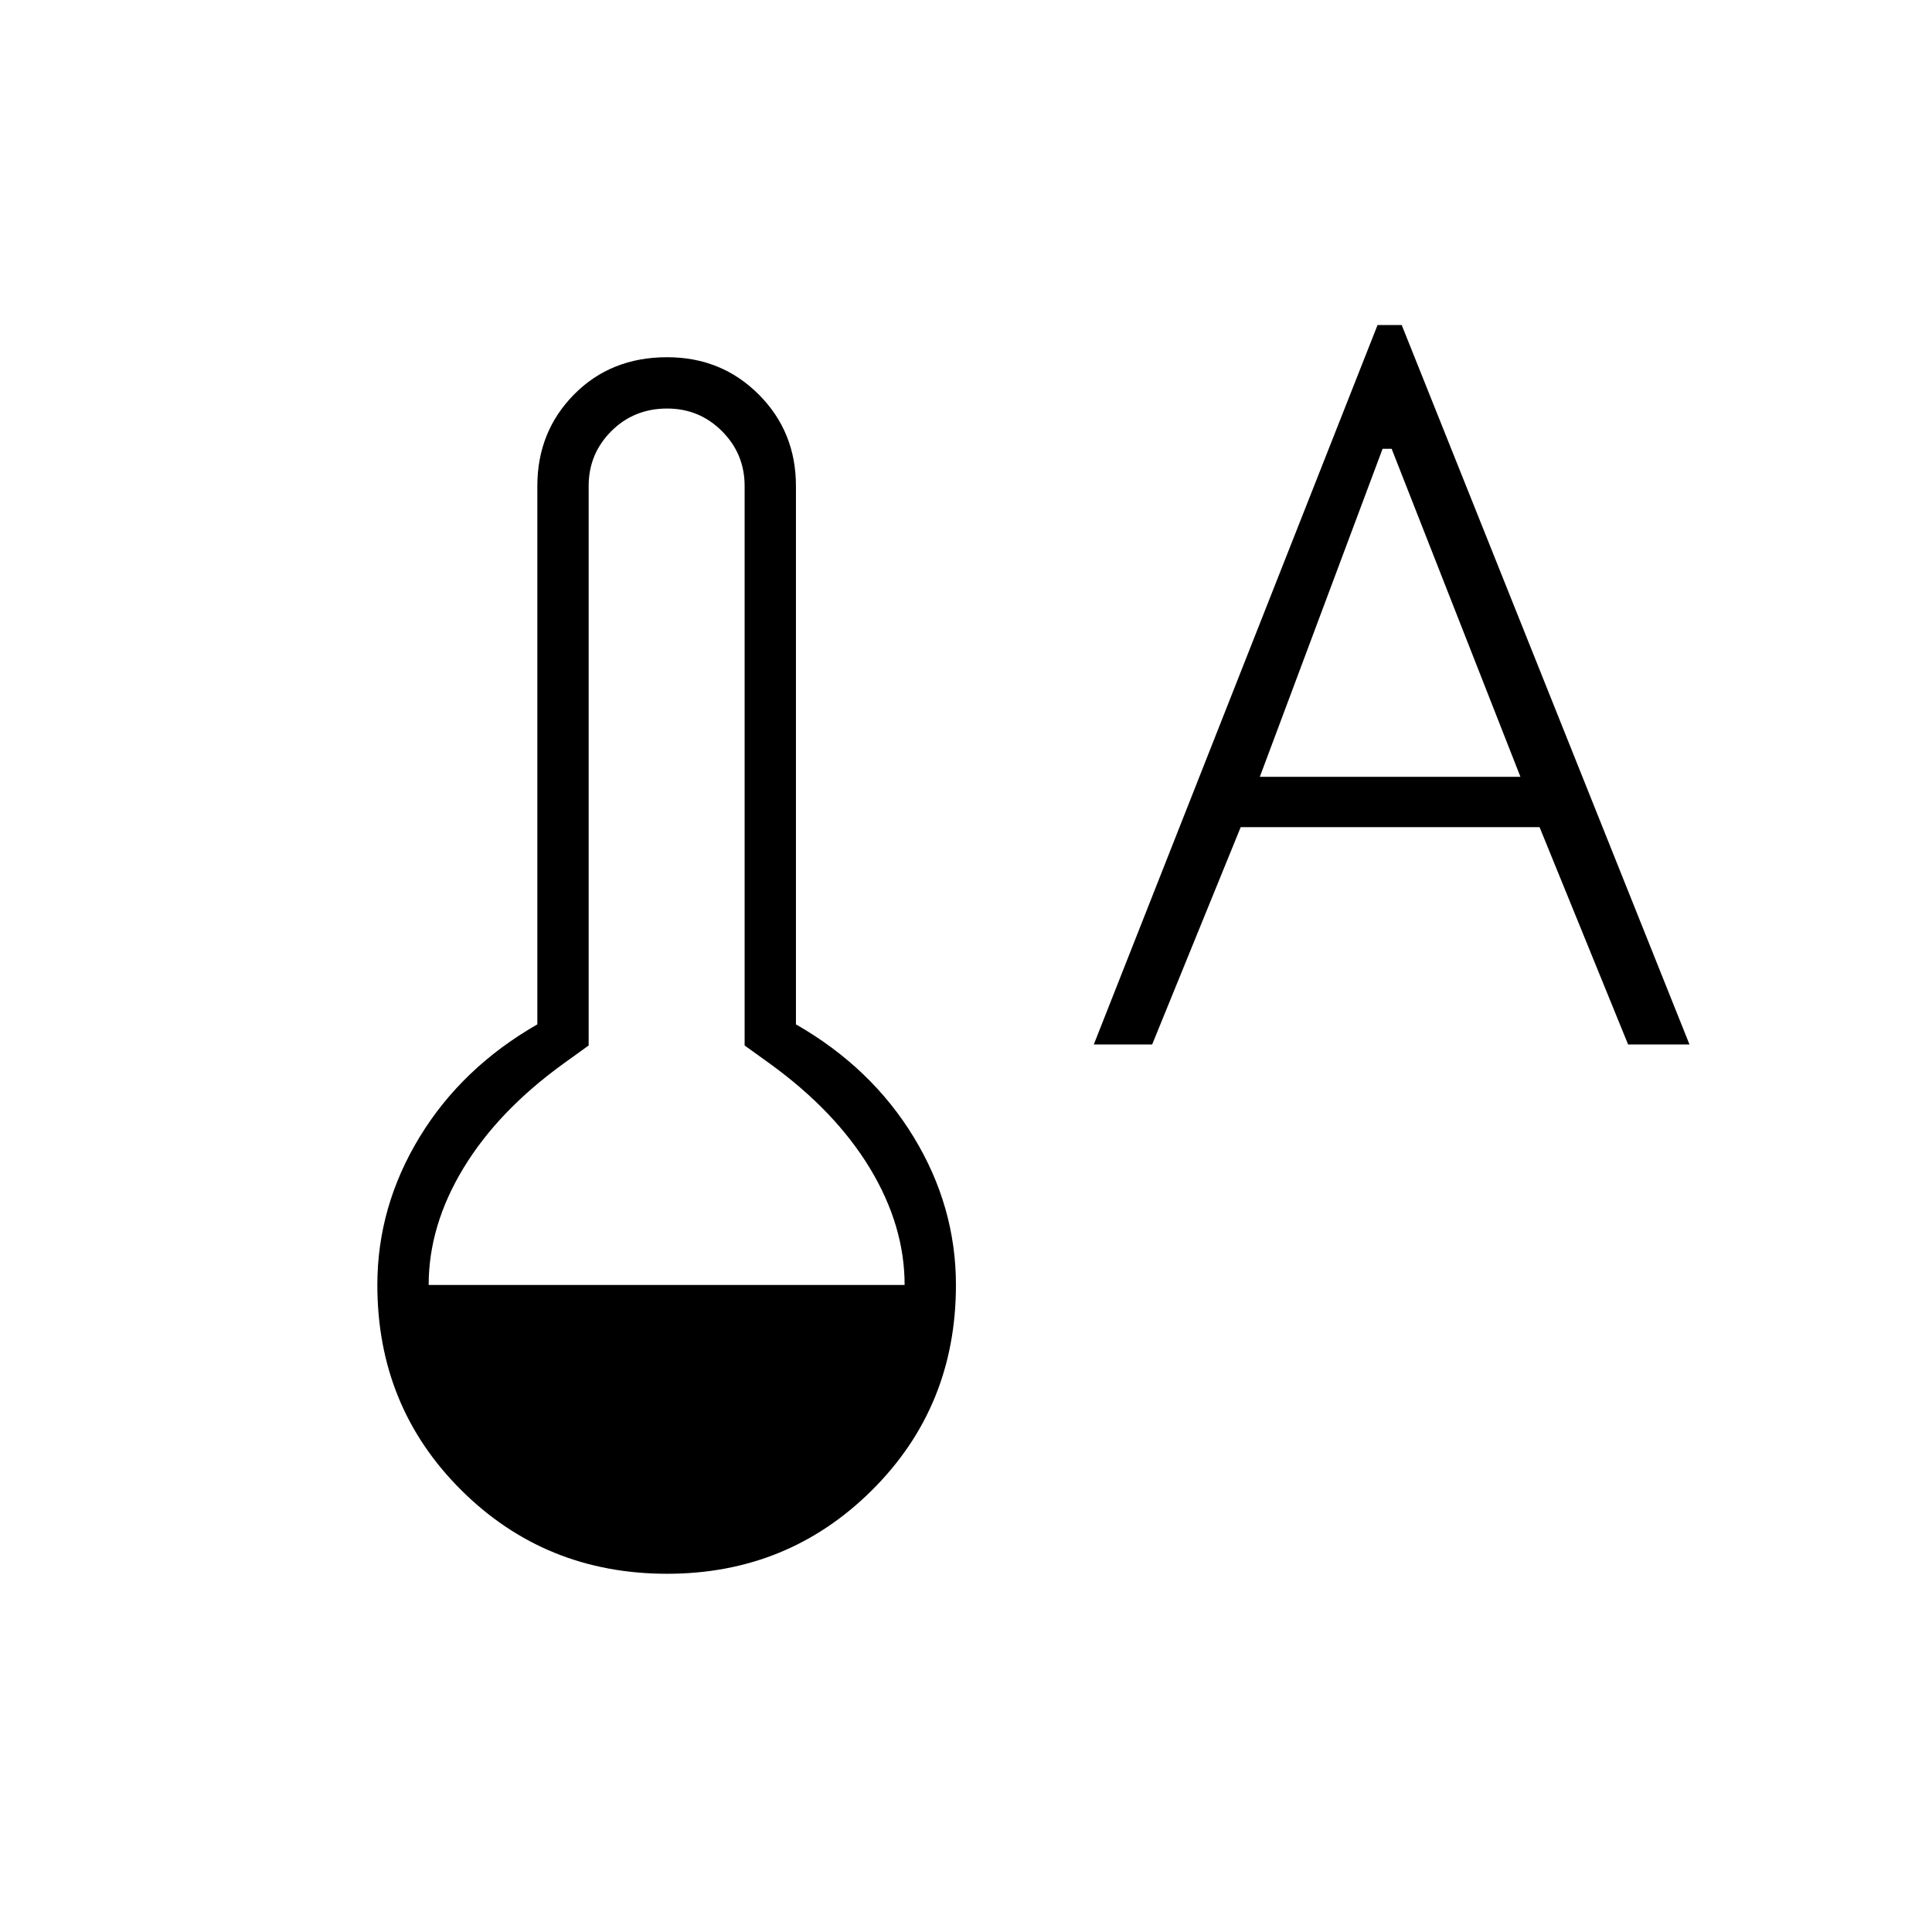 <svg xmlns="http://www.w3.org/2000/svg" height="24" viewBox="0 -960 960 960" width="24"><path d="m543.5-441 141-357.5h12l143 357.5H809l-44-108H616.5l-44 108h-29ZM626-574h129.5l-64-163H687l-61 163ZM331.5-178q-60.5 0-102.25-41.5t-41.75-102q0-39 21-73.5t58.5-56v-267.5q0-27 18.25-45.5t46.25-18.5q27 0 45.5 18.5t18.5 45.5V-451q37.5 21.5 58.5 56t21 73.5q0 60.5-41.75 102T331.5-178ZM213-321.5h236.5q0-29.5-17.25-58t-49.75-52l-12.5-9v-278q0-16-11.25-27.25T331.5-757q-16.5 0-27.75 11.25T292.5-718.5v278l-12.5 9q-32.5 23.5-49.75 52t-17.25 58Z"/></svg>